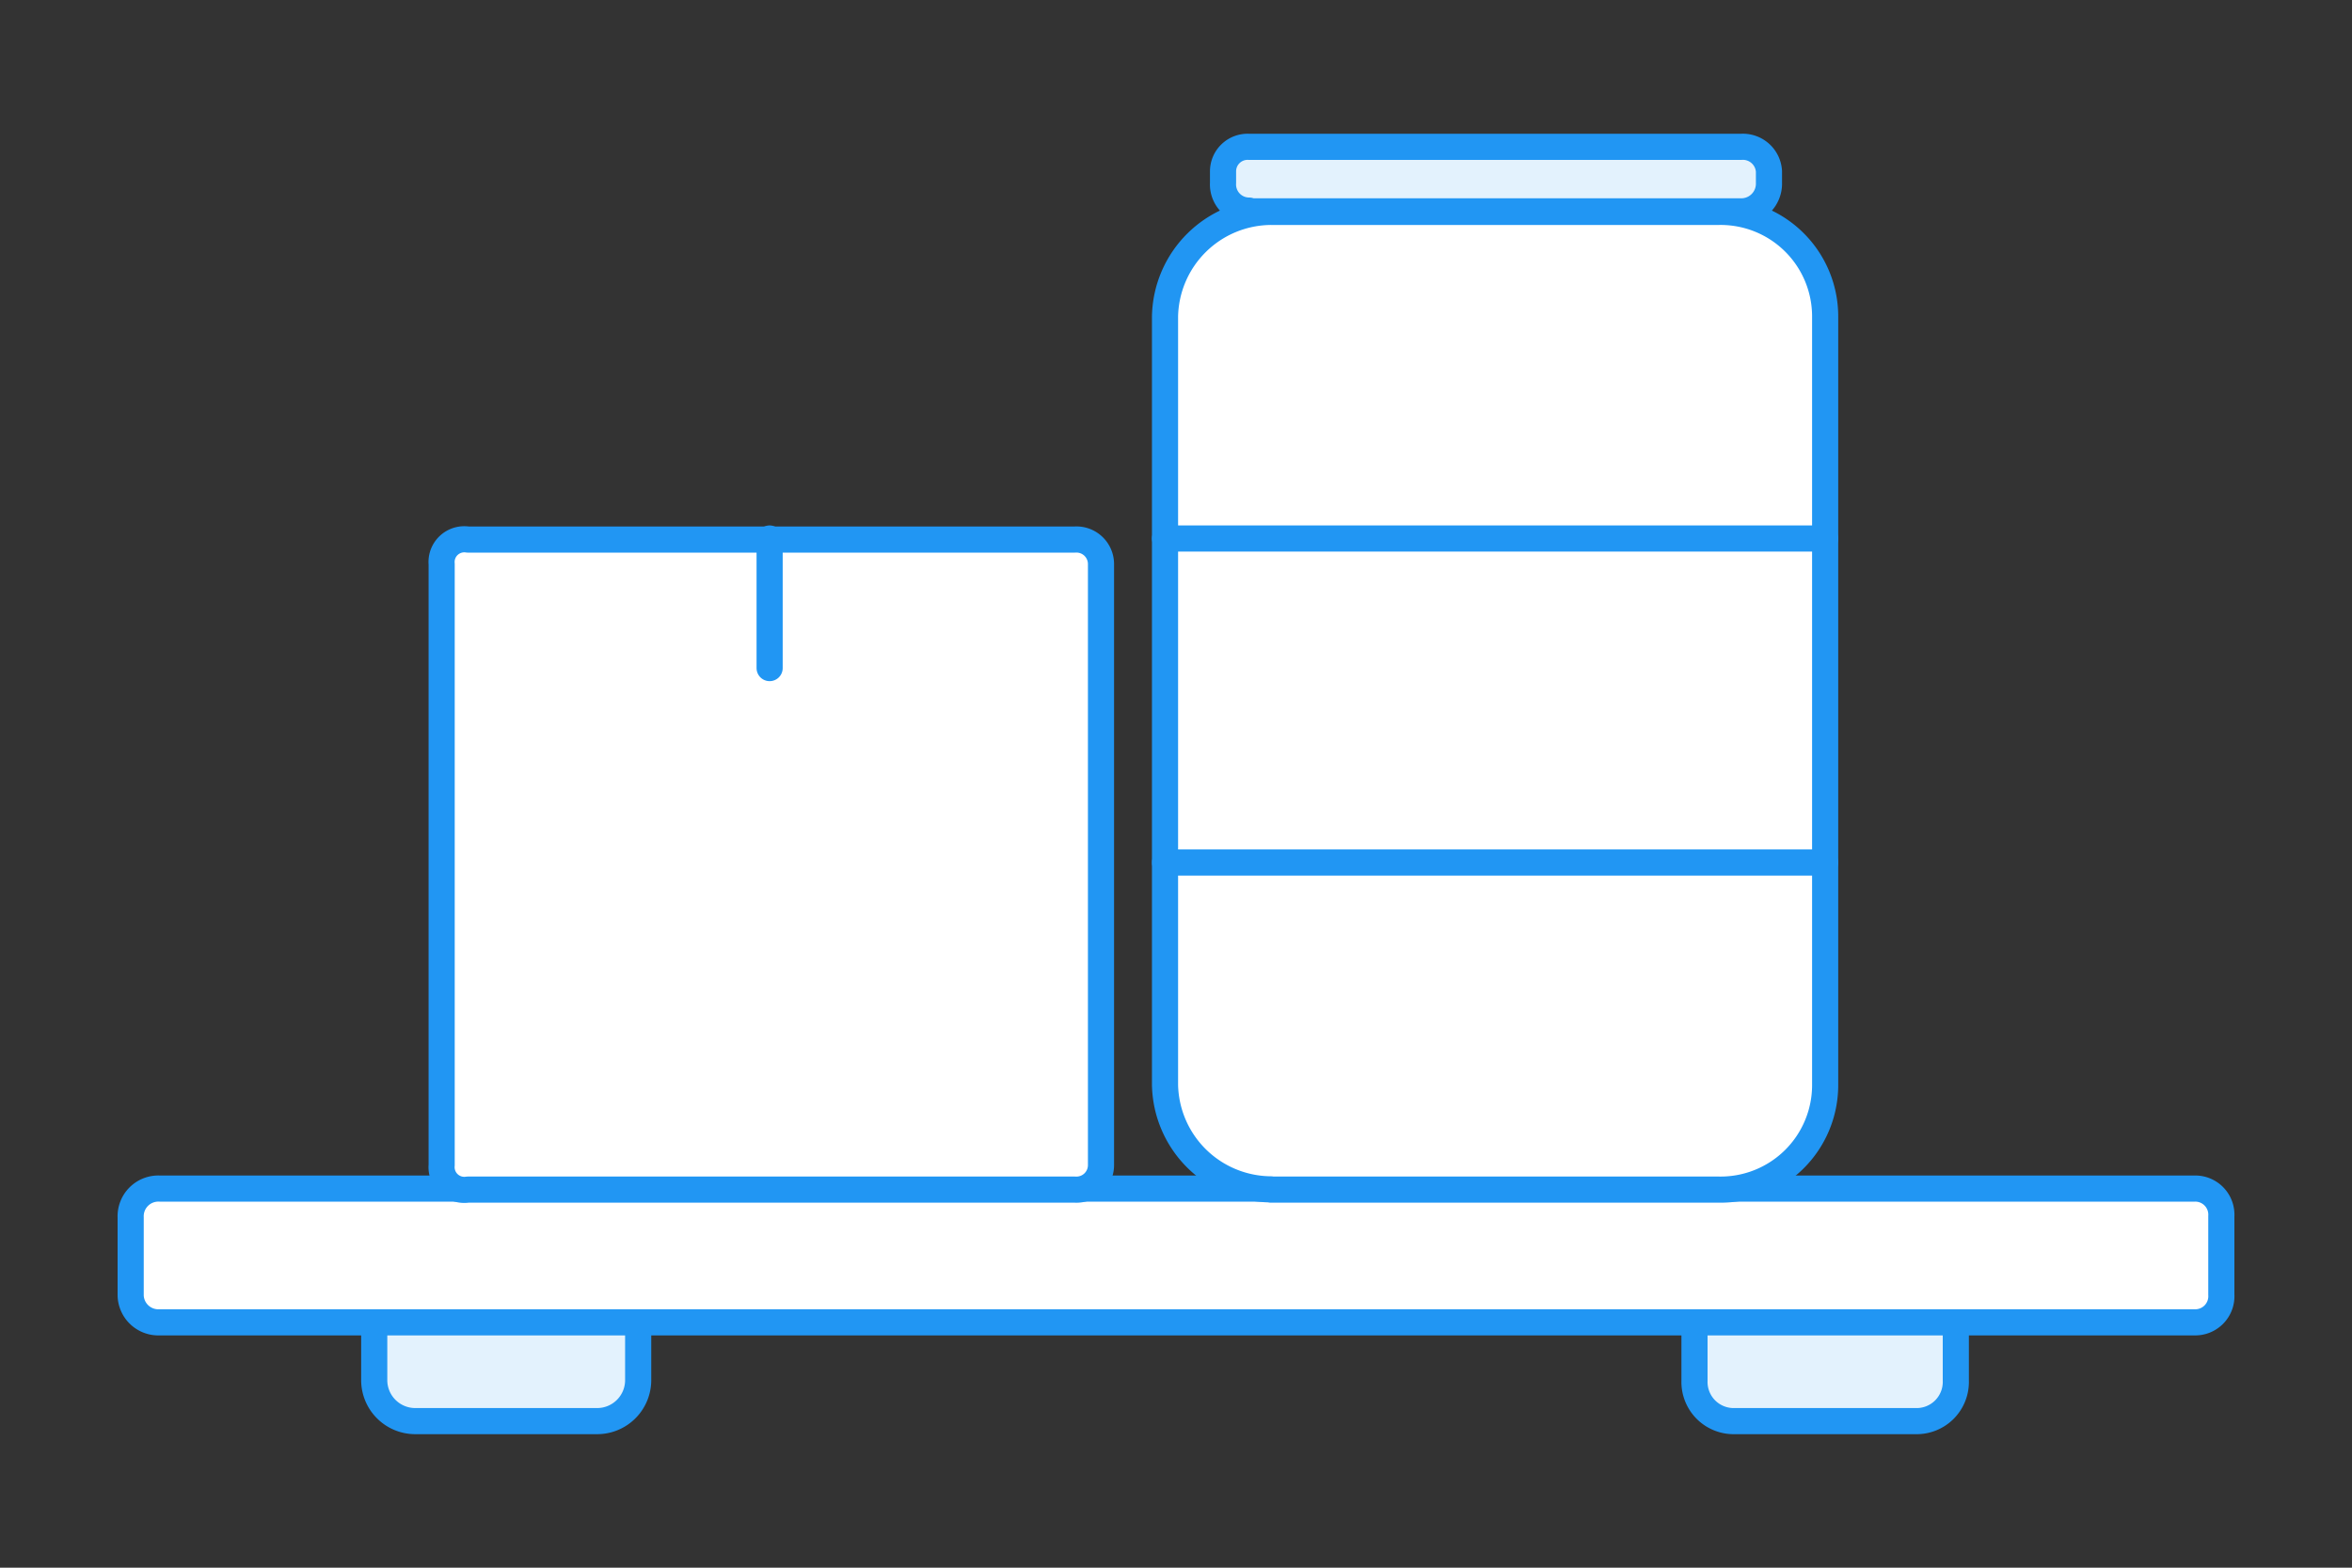 <svg id="bb7f41d9-8c49-4644-b054-7545d03b7229" data-name="cargo" xmlns="http://www.w3.org/2000/svg" viewBox="0 0 90 60"><rect x="0" y="0" width="90" height="60" fill="#333333" stroke="none"/><title>service-6</title><path d="M15.87,54.39h7a1.57,1.57,0,0,0,1.55-1.54v-6H14.32v6a1.57,1.57,0,0,0,1.55,1.54Z" style="fill:#e3f2fd;stroke:#2196f3;stroke-linecap:round;stroke-linejoin:round;fill-rule:evenodd"/><path d="M66.38,54.39h6.91a1.5,1.5,0,0,0,1.55-1.54v-6h-10v6a1.5,1.5,0,0,0,1.55,1.54Z" style="fill:#e3f2fd;stroke:#2196f3;stroke-linecap:round;stroke-linejoin:round;fill-rule:evenodd"/><path d="M6.1,50.61H84a1,1,0,0,0,1-1.06v-3a1,1,0,0,0-1-1.06H6.1A1.06,1.06,0,0,0,5,46.59v3A1.06,1.06,0,0,0,6.1,50.61Z" style="fill:#fff;stroke:#2196f3;stroke-linecap:round;stroke-linejoin:round;fill-rule:evenodd"/><path d="M47.8,8.09H66.62A1.06,1.06,0,0,0,67.69,7V6.56a1,1,0,0,0-1.07-.94H47.8a.94.94,0,0,0-1,.94V7a1,1,0,0,0,1,1.06Z" style="fill:#e3f2fd;stroke:#2196f3;stroke-linecap:round;stroke-linejoin:round;fill-rule:evenodd"/><path d="M48.63,45.53H65.79a4,4,0,0,0,4.05-4V12.11a4,4,0,0,0-4.05-4H48.63a4.08,4.08,0,0,0-4.05,4V41.52a4.08,4.08,0,0,0,4.05,4Z" style="fill:#fff;stroke:#2196f3;stroke-linecap:round;stroke-linejoin:round;fill-rule:evenodd"/><path d="M17.9,45.53H41.13a.94.94,0,0,0,1-.94v-23a.94.94,0,0,0-1-.94H17.9a.87.87,0,0,0-1,.94v23a.87.87,0,0,0,1,.94Z" style="fill:#fff;stroke:#2196f3;stroke-linecap:round;stroke-linejoin:round;fill-rule:evenodd"/><line x1="29.45" y1="20.61" x2="29.45" y2="25.57" style="fill:#fff;stroke:#2196f3;stroke-linecap:round;stroke-linejoin:round"/><line x1="44.58" y1="20.61" x2="69.84" y2="20.61" style="fill:#e3f2fd;stroke:#2196f3;stroke-linecap:round;stroke-linejoin:round"/><line x1="44.58" y1="33.01" x2="69.84" y2="33.01" style="fill:#e3f2fd;stroke:#2196f3;stroke-linecap:round;stroke-linejoin:round"/></svg>